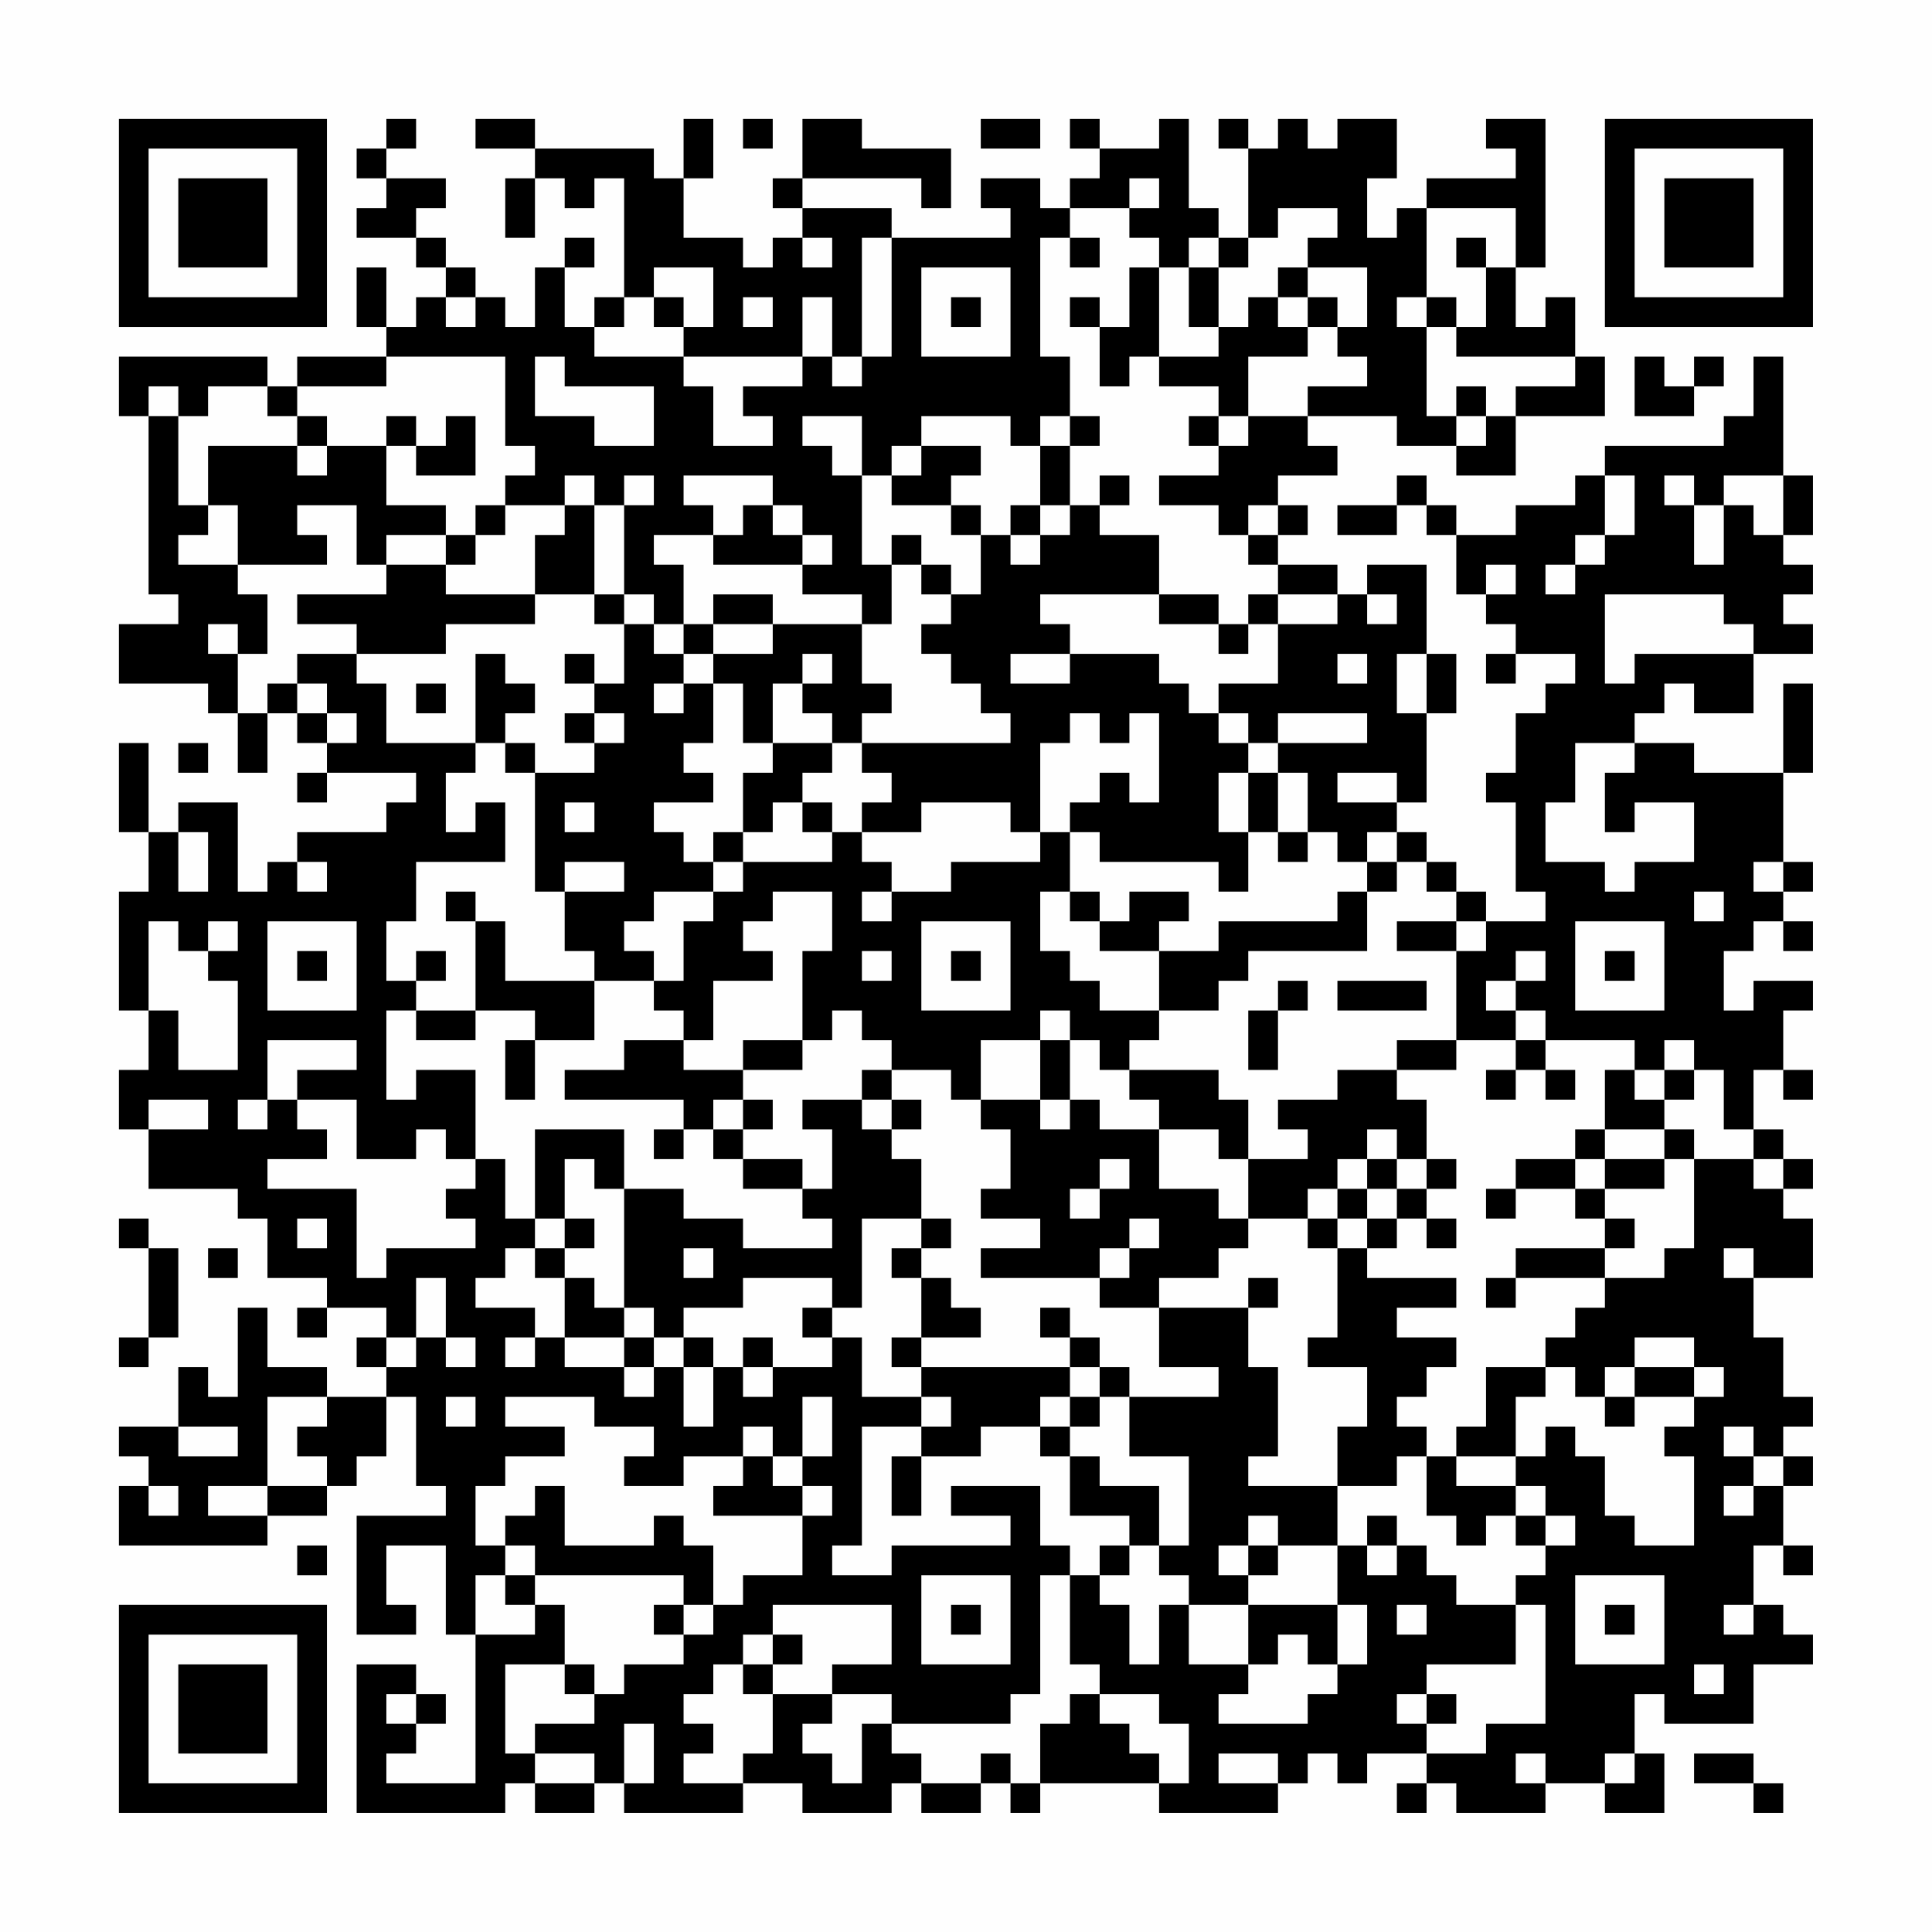 <?xml version="1.0" encoding="UTF-8"?>
<svg xmlns="http://www.w3.org/2000/svg" version="1.1" width="300" height="300" viewBox="0 0 300 300"><rect x="0" y="0" width="300" height="300" fill="#fefefe"/><g transform="scale(4.615)"><g transform="translate(4,4)"><path fill-rule="evenodd" d="M9 0L9 1L8 1L8 2L9 2L9 3L8 3L8 4L10 4L10 5L11 5L11 6L10 6L10 7L9 7L9 5L8 5L8 7L9 7L9 8L6 8L6 9L5 9L5 8L0 8L0 10L1 10L1 16L2 16L2 17L0 17L0 19L3 19L3 20L4 20L4 22L5 22L5 20L6 20L6 21L7 21L7 22L6 22L6 23L7 23L7 22L10 22L10 23L9 23L9 24L6 24L6 25L5 25L5 26L4 26L4 23L2 23L2 24L1 24L1 21L0 21L0 24L1 24L1 26L0 26L0 30L1 30L1 32L0 32L0 34L1 34L1 36L4 36L4 37L5 37L5 39L7 39L7 40L6 40L6 41L7 41L7 40L9 40L9 41L8 41L8 42L9 42L9 43L7 43L7 42L5 42L5 40L4 40L4 43L3 43L3 42L2 42L2 44L0 44L0 45L1 45L1 46L0 46L0 48L5 48L5 47L7 47L7 46L8 46L8 45L9 45L9 43L10 43L10 46L11 46L11 47L8 47L8 51L10 51L10 50L9 50L9 48L11 48L11 51L12 51L12 56L9 56L9 55L10 55L10 54L11 54L11 53L10 53L10 52L8 52L8 57L13 57L13 56L14 56L14 57L16 57L16 56L17 56L17 57L21 57L21 56L23 56L23 57L26 57L26 56L27 56L27 57L29 57L29 56L30 56L30 57L31 57L31 56L35 56L35 57L39 57L39 56L40 56L40 55L41 55L41 56L42 56L42 55L44 55L44 56L43 56L43 57L44 57L44 56L45 56L45 57L48 57L48 56L50 56L50 57L52 57L52 55L51 55L51 53L52 53L52 54L55 54L55 52L57 52L57 51L56 51L56 50L55 50L55 48L56 48L56 49L57 49L57 48L56 48L56 46L57 46L57 45L56 45L56 44L57 44L57 43L56 43L56 41L55 41L55 39L57 39L57 37L56 37L56 36L57 36L57 35L56 35L56 34L55 34L55 32L56 32L56 33L57 33L57 32L56 32L56 30L57 30L57 29L55 29L55 30L54 30L54 28L55 28L55 27L56 27L56 28L57 28L57 27L56 27L56 26L57 26L57 25L56 25L56 22L57 22L57 19L56 19L56 22L53 22L53 21L51 21L51 20L52 20L52 19L53 19L53 20L55 20L55 18L57 18L57 17L56 17L56 16L57 16L57 15L56 15L56 14L57 14L57 12L56 12L56 8L55 8L55 10L54 10L54 11L50 11L50 12L49 12L49 13L47 13L47 14L45 14L45 13L44 13L44 12L43 12L43 13L41 13L41 14L43 14L43 13L44 13L44 14L45 14L45 16L46 16L46 17L47 17L47 18L46 18L46 19L47 19L47 18L49 18L49 19L48 19L48 20L47 20L47 22L46 22L46 23L47 23L47 26L48 26L48 27L46 27L46 26L45 26L45 25L44 25L44 24L43 24L43 23L44 23L44 20L45 20L45 18L44 18L44 15L42 15L42 16L41 16L41 15L39 15L39 14L40 14L40 13L39 13L39 12L41 12L41 11L40 11L40 10L43 10L43 11L45 11L45 12L47 12L47 10L50 10L50 8L49 8L49 6L48 6L48 7L47 7L47 5L48 5L48 0L46 0L46 1L47 1L47 2L44 2L44 3L43 3L43 4L42 4L42 2L43 2L43 0L41 0L41 1L40 1L40 0L39 0L39 1L38 1L38 0L37 0L37 1L38 1L38 4L37 4L37 3L36 3L36 0L35 0L35 1L33 1L33 0L32 0L32 1L33 1L33 2L32 2L32 3L31 3L31 2L29 2L29 3L30 3L30 4L26 4L26 3L23 3L23 2L27 2L27 3L28 3L28 1L25 1L25 0L23 0L23 2L22 2L22 3L23 3L23 4L22 4L22 5L21 5L21 4L19 4L19 2L20 2L20 0L19 0L19 2L18 2L18 1L14 1L14 0L12 0L12 1L14 1L14 2L13 2L13 4L14 4L14 2L15 2L15 3L16 3L16 2L17 2L17 6L16 6L16 7L15 7L15 5L16 5L16 4L15 4L15 5L14 5L14 7L13 7L13 6L12 6L12 5L11 5L11 4L10 4L10 3L11 3L11 2L9 2L9 1L10 1L10 0ZM21 0L21 1L22 1L22 0ZM29 0L29 1L31 1L31 0ZM34 2L34 3L32 3L32 4L31 4L31 8L32 8L32 10L31 10L31 11L30 11L30 10L27 10L27 11L26 11L26 12L25 12L25 10L23 10L23 11L24 11L24 12L25 12L25 15L26 15L26 17L25 17L25 16L23 16L23 15L24 15L24 14L23 14L23 13L22 13L22 12L19 12L19 13L20 13L20 14L18 14L18 15L19 15L19 17L18 17L18 16L17 16L17 13L18 13L18 12L17 12L17 13L16 13L16 12L15 12L15 13L13 13L13 12L14 12L14 11L13 11L13 8L9 8L9 9L6 9L6 10L5 10L5 9L3 9L3 10L2 10L2 9L1 9L1 10L2 10L2 13L3 13L3 14L2 14L2 15L4 15L4 16L5 16L5 18L4 18L4 17L3 17L3 18L4 18L4 20L5 20L5 19L6 19L6 20L7 20L7 21L8 21L8 20L7 20L7 19L6 19L6 18L8 18L8 19L9 19L9 21L12 21L12 22L11 22L11 24L12 24L12 23L13 23L13 25L10 25L10 27L9 27L9 29L10 29L10 30L9 30L9 33L10 33L10 32L12 32L12 35L11 35L11 34L10 34L10 35L8 35L8 33L6 33L6 32L8 32L8 31L5 31L5 33L4 33L4 34L5 34L5 33L6 33L6 34L7 34L7 35L5 35L5 36L8 36L8 39L9 39L9 38L12 38L12 37L11 37L11 36L12 36L12 35L13 35L13 37L14 37L14 38L13 38L13 39L12 39L12 40L14 40L14 41L13 41L13 42L14 42L14 41L15 41L15 42L17 42L17 43L18 43L18 42L19 42L19 44L20 44L20 42L21 42L21 43L22 43L22 42L24 42L24 41L25 41L25 43L27 43L27 44L25 44L25 48L24 48L24 49L26 49L26 48L30 48L30 47L28 47L28 46L31 46L31 48L32 48L32 49L31 49L31 53L30 53L30 54L26 54L26 53L24 53L24 52L26 52L26 50L22 50L22 51L21 51L21 52L20 52L20 53L19 53L19 54L20 54L20 55L19 55L19 56L21 56L21 55L22 55L22 53L24 53L24 54L23 54L23 55L24 55L24 56L25 56L25 54L26 54L26 55L27 55L27 56L29 56L29 55L30 55L30 56L31 56L31 54L32 54L32 53L33 53L33 54L34 54L34 55L35 55L35 56L36 56L36 54L35 54L35 53L33 53L33 52L32 52L32 49L33 49L33 50L34 50L34 52L35 52L35 50L36 50L36 52L38 52L38 53L37 53L37 54L40 54L40 53L41 53L41 52L42 52L42 50L41 50L41 48L42 48L42 49L43 49L43 48L44 48L44 49L45 49L45 50L47 50L47 52L44 52L44 53L43 53L43 54L44 54L44 55L46 55L46 54L48 54L48 50L47 50L47 49L48 49L48 48L49 48L49 47L48 47L48 46L47 46L47 45L48 45L48 44L49 44L49 45L50 45L50 47L51 47L51 48L53 48L53 45L52 45L52 44L53 44L53 43L54 43L54 42L53 42L53 41L51 41L51 42L50 42L50 43L49 43L49 42L48 42L48 41L49 41L49 40L50 40L50 39L52 39L52 38L53 38L53 35L55 35L55 36L56 36L56 35L55 35L55 34L54 34L54 32L53 32L53 31L52 31L52 32L51 32L51 31L48 31L48 30L47 30L47 29L48 29L48 28L47 28L47 29L46 29L46 30L47 30L47 31L45 31L45 28L46 28L46 27L45 27L45 26L44 26L44 25L43 25L43 24L42 24L42 25L41 25L41 24L40 24L40 22L39 22L39 21L42 21L42 20L39 20L39 21L38 21L38 20L37 20L37 19L39 19L39 17L41 17L41 16L39 16L39 15L38 15L38 14L39 14L39 13L38 13L38 14L37 14L37 13L35 13L35 12L37 12L37 11L38 11L38 10L40 10L40 9L42 9L42 8L41 8L41 7L42 7L42 5L40 5L40 4L41 4L41 3L39 3L39 4L38 4L38 5L37 5L37 4L36 4L36 5L35 5L35 4L34 4L34 3L35 3L35 2ZM44 3L44 6L43 6L43 7L44 7L44 10L45 10L45 11L46 11L46 10L47 10L47 9L49 9L49 8L45 8L45 7L46 7L46 5L47 5L47 3ZM23 4L23 5L24 5L24 4ZM25 4L25 8L24 8L24 6L23 6L23 8L19 8L19 7L20 7L20 5L18 5L18 6L17 6L17 7L16 7L16 8L19 8L19 9L20 9L20 11L22 11L22 10L21 10L21 9L23 9L23 8L24 8L24 9L25 9L25 8L26 8L26 4ZM32 4L32 5L33 5L33 4ZM45 4L45 5L46 5L46 4ZM27 5L27 8L30 8L30 5ZM34 5L34 7L33 7L33 6L32 6L32 7L33 7L33 9L34 9L34 8L35 8L35 9L37 9L37 10L36 10L36 11L37 11L37 10L38 10L38 8L40 8L40 7L41 7L41 6L40 6L40 5L39 5L39 6L38 6L38 7L37 7L37 5L36 5L36 7L37 7L37 8L35 8L35 5ZM11 6L11 7L12 7L12 6ZM18 6L18 7L19 7L19 6ZM21 6L21 7L22 7L22 6ZM28 6L28 7L29 7L29 6ZM39 6L39 7L40 7L40 6ZM44 6L44 7L45 7L45 6ZM14 8L14 10L16 10L16 11L18 11L18 9L15 9L15 8ZM51 8L51 10L53 10L53 9L54 9L54 8L53 8L53 9L52 9L52 8ZM45 9L45 10L46 10L46 9ZM6 10L6 11L3 11L3 13L4 13L4 15L7 15L7 14L6 14L6 13L8 13L8 15L9 15L9 16L6 16L6 17L8 17L8 18L11 18L11 17L14 17L14 16L16 16L16 17L17 17L17 19L16 19L16 18L15 18L15 19L16 19L16 20L15 20L15 21L16 21L16 22L14 22L14 21L13 21L13 20L14 20L14 19L13 19L13 18L12 18L12 21L13 21L13 22L14 22L14 26L15 26L15 28L16 28L16 29L13 29L13 27L12 27L12 26L11 26L11 27L12 27L12 30L10 30L10 31L12 31L12 30L14 30L14 31L13 31L13 33L14 33L14 31L16 31L16 29L18 29L18 30L19 30L19 31L17 31L17 32L15 32L15 33L19 33L19 34L18 34L18 35L19 35L19 34L20 34L20 35L21 35L21 36L23 36L23 37L24 37L24 38L21 38L21 37L19 37L19 36L17 36L17 34L14 34L14 37L15 37L15 38L14 38L14 39L15 39L15 41L17 41L17 42L18 42L18 41L19 41L19 42L20 42L20 41L19 41L19 40L21 40L21 39L24 39L24 40L23 40L23 41L24 41L24 40L25 40L25 37L27 37L27 38L26 38L26 39L27 39L27 41L26 41L26 42L27 42L27 43L28 43L28 44L27 44L27 45L26 45L26 47L27 47L27 45L29 45L29 44L31 44L31 45L32 45L32 47L34 47L34 48L33 48L33 49L34 49L34 48L35 48L35 49L36 49L36 50L38 50L38 52L39 52L39 51L40 51L40 52L41 52L41 50L38 50L38 49L39 49L39 48L41 48L41 46L43 46L43 45L44 45L44 47L45 47L45 48L46 48L46 47L47 47L47 48L48 48L48 47L47 47L47 46L45 46L45 45L47 45L47 43L48 43L48 42L46 42L46 44L45 44L45 45L44 45L44 44L43 44L43 43L44 43L44 42L45 42L45 41L43 41L43 40L45 40L45 39L42 39L42 38L43 38L43 37L44 37L44 38L45 38L45 37L44 37L44 36L45 36L45 35L44 35L44 33L43 33L43 32L45 32L45 31L43 31L43 32L41 32L41 33L39 33L39 34L40 34L40 35L38 35L38 33L37 33L37 32L34 32L34 31L35 31L35 30L37 30L37 29L38 29L38 28L42 28L42 26L43 26L43 25L42 25L42 26L41 26L41 27L37 27L37 28L35 28L35 27L36 27L36 26L34 26L34 27L33 27L33 26L32 26L32 24L33 24L33 25L37 25L37 26L38 26L38 24L39 24L39 25L40 25L40 24L39 24L39 22L38 22L38 21L37 21L37 20L36 20L36 19L35 19L35 18L32 18L32 17L31 17L31 16L35 16L35 17L37 17L37 18L38 18L38 17L39 17L39 16L38 16L38 17L37 17L37 16L35 16L35 14L33 14L33 13L34 13L34 12L33 12L33 13L32 13L32 11L33 11L33 10L32 10L32 11L31 11L31 13L30 13L30 14L29 14L29 13L28 13L28 12L29 12L29 11L27 11L27 12L26 12L26 13L28 13L28 14L29 14L29 16L28 16L28 15L27 15L27 14L26 14L26 15L27 15L27 16L28 16L28 17L27 17L27 18L28 18L28 19L29 19L29 20L30 20L30 21L25 21L25 20L26 20L26 19L25 19L25 17L22 17L22 16L20 16L20 17L19 17L19 18L18 18L18 17L17 17L17 16L16 16L16 13L15 13L15 14L14 14L14 16L11 16L11 15L12 15L12 14L13 14L13 13L12 13L12 14L11 14L11 13L9 13L9 11L10 11L10 12L12 12L12 10L11 10L11 11L10 11L10 10L9 10L9 11L7 11L7 10ZM6 11L6 12L7 12L7 11ZM50 12L50 14L49 14L49 15L48 15L48 16L49 16L49 15L50 15L50 14L51 14L51 12ZM52 12L52 13L53 13L53 15L54 15L54 13L55 13L55 14L56 14L56 12L54 12L54 13L53 13L53 12ZM21 13L21 14L20 14L20 15L23 15L23 14L22 14L22 13ZM31 13L31 14L30 14L30 15L31 15L31 14L32 14L32 13ZM9 14L9 15L11 15L11 14ZM46 15L46 16L47 16L47 15ZM42 16L42 17L43 17L43 16ZM50 16L50 19L51 19L51 18L55 18L55 17L54 17L54 16ZM20 17L20 18L19 18L19 19L18 19L18 20L19 20L19 19L20 19L20 21L19 21L19 22L20 22L20 23L18 23L18 24L19 24L19 25L20 25L20 26L18 26L18 27L17 27L17 28L18 28L18 29L19 29L19 27L20 27L20 26L21 26L21 25L24 25L24 24L25 24L25 25L26 25L26 26L25 26L25 27L26 27L26 26L28 26L28 25L31 25L31 24L32 24L32 23L33 23L33 22L34 22L34 23L35 23L35 20L34 20L34 21L33 21L33 20L32 20L32 21L31 21L31 24L30 24L30 23L27 23L27 24L25 24L25 23L26 23L26 22L25 22L25 21L24 21L24 20L23 20L23 19L24 19L24 18L23 18L23 19L22 19L22 21L21 21L21 19L20 19L20 18L22 18L22 17ZM30 18L30 19L32 19L32 18ZM41 18L41 19L42 19L42 18ZM43 18L43 20L44 20L44 18ZM10 19L10 20L11 20L11 19ZM16 20L16 21L17 21L17 20ZM2 21L2 22L3 22L3 21ZM22 21L22 22L21 22L21 24L20 24L20 25L21 25L21 24L22 24L22 23L23 23L23 24L24 24L24 23L23 23L23 22L24 22L24 21ZM49 21L49 23L48 23L48 25L50 25L50 26L51 26L51 25L53 25L53 23L51 23L51 24L50 24L50 22L51 22L51 21ZM37 22L37 24L38 24L38 22ZM41 22L41 23L43 23L43 22ZM15 23L15 24L16 24L16 23ZM2 24L2 26L3 26L3 24ZM6 25L6 26L7 26L7 25ZM15 25L15 26L17 26L17 25ZM55 25L55 26L56 26L56 25ZM22 26L22 27L21 27L21 28L22 28L22 29L20 29L20 31L19 31L19 32L21 32L21 33L20 33L20 34L21 34L21 35L23 35L23 36L24 36L24 34L23 34L23 33L25 33L25 34L26 34L26 35L27 35L27 37L28 37L28 38L27 38L27 39L28 39L28 40L29 40L29 41L27 41L27 42L32 42L32 43L31 43L31 44L32 44L32 45L33 45L33 46L35 46L35 48L36 48L36 45L34 45L34 43L37 43L37 42L35 42L35 40L38 40L38 42L39 42L39 45L38 45L38 46L41 46L41 44L42 44L42 42L40 42L40 41L41 41L41 38L42 38L42 37L43 37L43 36L44 36L44 35L43 35L43 34L42 34L42 35L41 35L41 36L40 36L40 37L38 37L38 35L37 35L37 34L35 34L35 33L34 33L34 32L33 32L33 31L32 31L32 30L31 30L31 31L29 31L29 33L28 33L28 32L26 32L26 31L25 31L25 30L24 30L24 31L23 31L23 28L24 28L24 26ZM31 26L31 28L32 28L32 29L33 29L33 30L35 30L35 28L33 28L33 27L32 27L32 26ZM53 26L53 27L54 27L54 26ZM1 27L1 30L2 30L2 32L4 32L4 29L3 29L3 28L4 28L4 27L3 27L3 28L2 28L2 27ZM5 27L5 30L8 30L8 27ZM27 27L27 30L30 30L30 27ZM43 27L43 28L45 28L45 27ZM49 27L49 30L52 30L52 27ZM6 28L6 29L7 29L7 28ZM10 28L10 29L11 29L11 28ZM25 28L25 29L26 29L26 28ZM28 28L28 29L29 29L29 28ZM50 28L50 29L51 29L51 28ZM39 29L39 30L38 30L38 32L39 32L39 30L40 30L40 29ZM41 29L41 30L44 30L44 29ZM21 31L21 32L23 32L23 31ZM31 31L31 33L29 33L29 34L30 34L30 36L29 36L29 37L31 37L31 38L29 38L29 39L33 39L33 40L35 40L35 39L37 39L37 38L38 38L38 37L37 37L37 36L35 36L35 34L33 34L33 33L32 33L32 31ZM47 31L47 32L46 32L46 33L47 33L47 32L48 32L48 33L49 33L49 32L48 32L48 31ZM25 32L25 33L26 33L26 34L27 34L27 33L26 33L26 32ZM50 32L50 34L49 34L49 35L47 35L47 36L46 36L46 37L47 37L47 36L49 36L49 37L50 37L50 38L47 38L47 39L46 39L46 40L47 40L47 39L50 39L50 38L51 38L51 37L50 37L50 36L52 36L52 35L53 35L53 34L52 34L52 33L53 33L53 32L52 32L52 33L51 33L51 32ZM1 33L1 34L3 34L3 33ZM21 33L21 34L22 34L22 33ZM31 33L31 34L32 34L32 33ZM50 34L50 35L49 35L49 36L50 36L50 35L52 35L52 34ZM15 35L15 37L16 37L16 38L15 38L15 39L16 39L16 40L17 40L17 41L18 41L18 40L17 40L17 36L16 36L16 35ZM33 35L33 36L32 36L32 37L33 37L33 36L34 36L34 35ZM42 35L42 36L41 36L41 37L40 37L40 38L41 38L41 37L42 37L42 36L43 36L43 35ZM0 37L0 38L1 38L1 41L0 41L0 42L1 42L1 41L2 41L2 38L1 38L1 37ZM6 37L6 38L7 38L7 37ZM34 37L34 38L33 38L33 39L34 39L34 38L35 38L35 37ZM3 38L3 39L4 39L4 38ZM19 38L19 39L20 39L20 38ZM54 38L54 39L55 39L55 38ZM10 39L10 41L9 41L9 42L10 42L10 41L11 41L11 42L12 42L12 41L11 41L11 39ZM38 39L38 40L39 40L39 39ZM31 40L31 41L32 41L32 42L33 42L33 43L32 43L32 44L33 44L33 43L34 43L34 42L33 42L33 41L32 41L32 40ZM21 41L21 42L22 42L22 41ZM51 42L51 43L50 43L50 44L51 44L51 43L53 43L53 42ZM5 43L5 46L3 46L3 47L5 47L5 46L7 46L7 45L6 45L6 44L7 44L7 43ZM11 43L11 44L12 44L12 43ZM13 43L13 44L15 44L15 45L13 45L13 46L12 46L12 48L13 48L13 49L12 49L12 51L14 51L14 50L15 50L15 52L13 52L13 55L14 55L14 56L16 56L16 55L14 55L14 54L16 54L16 53L17 53L17 52L19 52L19 51L20 51L20 50L21 50L21 49L23 49L23 47L24 47L24 46L23 46L23 45L24 45L24 43L23 43L23 45L22 45L22 44L21 44L21 45L19 45L19 46L17 46L17 45L18 45L18 44L16 44L16 43ZM2 44L2 45L4 45L4 44ZM54 44L54 45L55 45L55 46L54 46L54 47L55 47L55 46L56 46L56 45L55 45L55 44ZM21 45L21 46L20 46L20 47L23 47L23 46L22 46L22 45ZM1 46L1 47L2 47L2 46ZM14 46L14 47L13 47L13 48L14 48L14 49L13 49L13 50L14 50L14 49L19 49L19 50L18 50L18 51L19 51L19 50L20 50L20 48L19 48L19 47L18 47L18 48L15 48L15 46ZM38 47L38 48L37 48L37 49L38 49L38 48L39 48L39 47ZM42 47L42 48L43 48L43 47ZM6 48L6 49L7 49L7 48ZM27 49L27 52L30 52L30 49ZM49 49L49 52L52 52L52 49ZM28 50L28 51L29 51L29 50ZM43 50L43 51L44 51L44 50ZM50 50L50 51L51 51L51 50ZM54 50L54 51L55 51L55 50ZM22 51L22 52L21 52L21 53L22 53L22 52L23 52L23 51ZM15 52L15 53L16 53L16 52ZM53 52L53 53L54 53L54 52ZM9 53L9 54L10 54L10 53ZM44 53L44 54L45 54L45 53ZM17 54L17 56L18 56L18 54ZM37 55L37 56L39 56L39 55ZM47 55L47 56L48 56L48 55ZM50 55L50 56L51 56L51 55ZM53 55L53 56L55 56L55 57L56 57L56 56L55 56L55 55ZM0 0L0 7L7 7L7 0ZM1 1L1 6L6 6L6 1ZM2 2L2 5L5 5L5 2ZM50 0L50 7L57 7L57 0ZM51 1L51 6L56 6L56 1ZM52 2L52 5L55 5L55 2ZM0 50L0 57L7 57L7 50ZM1 51L1 56L6 56L6 51ZM2 52L2 55L5 55L5 52Z" fill="#000000"/></g></g></svg>
